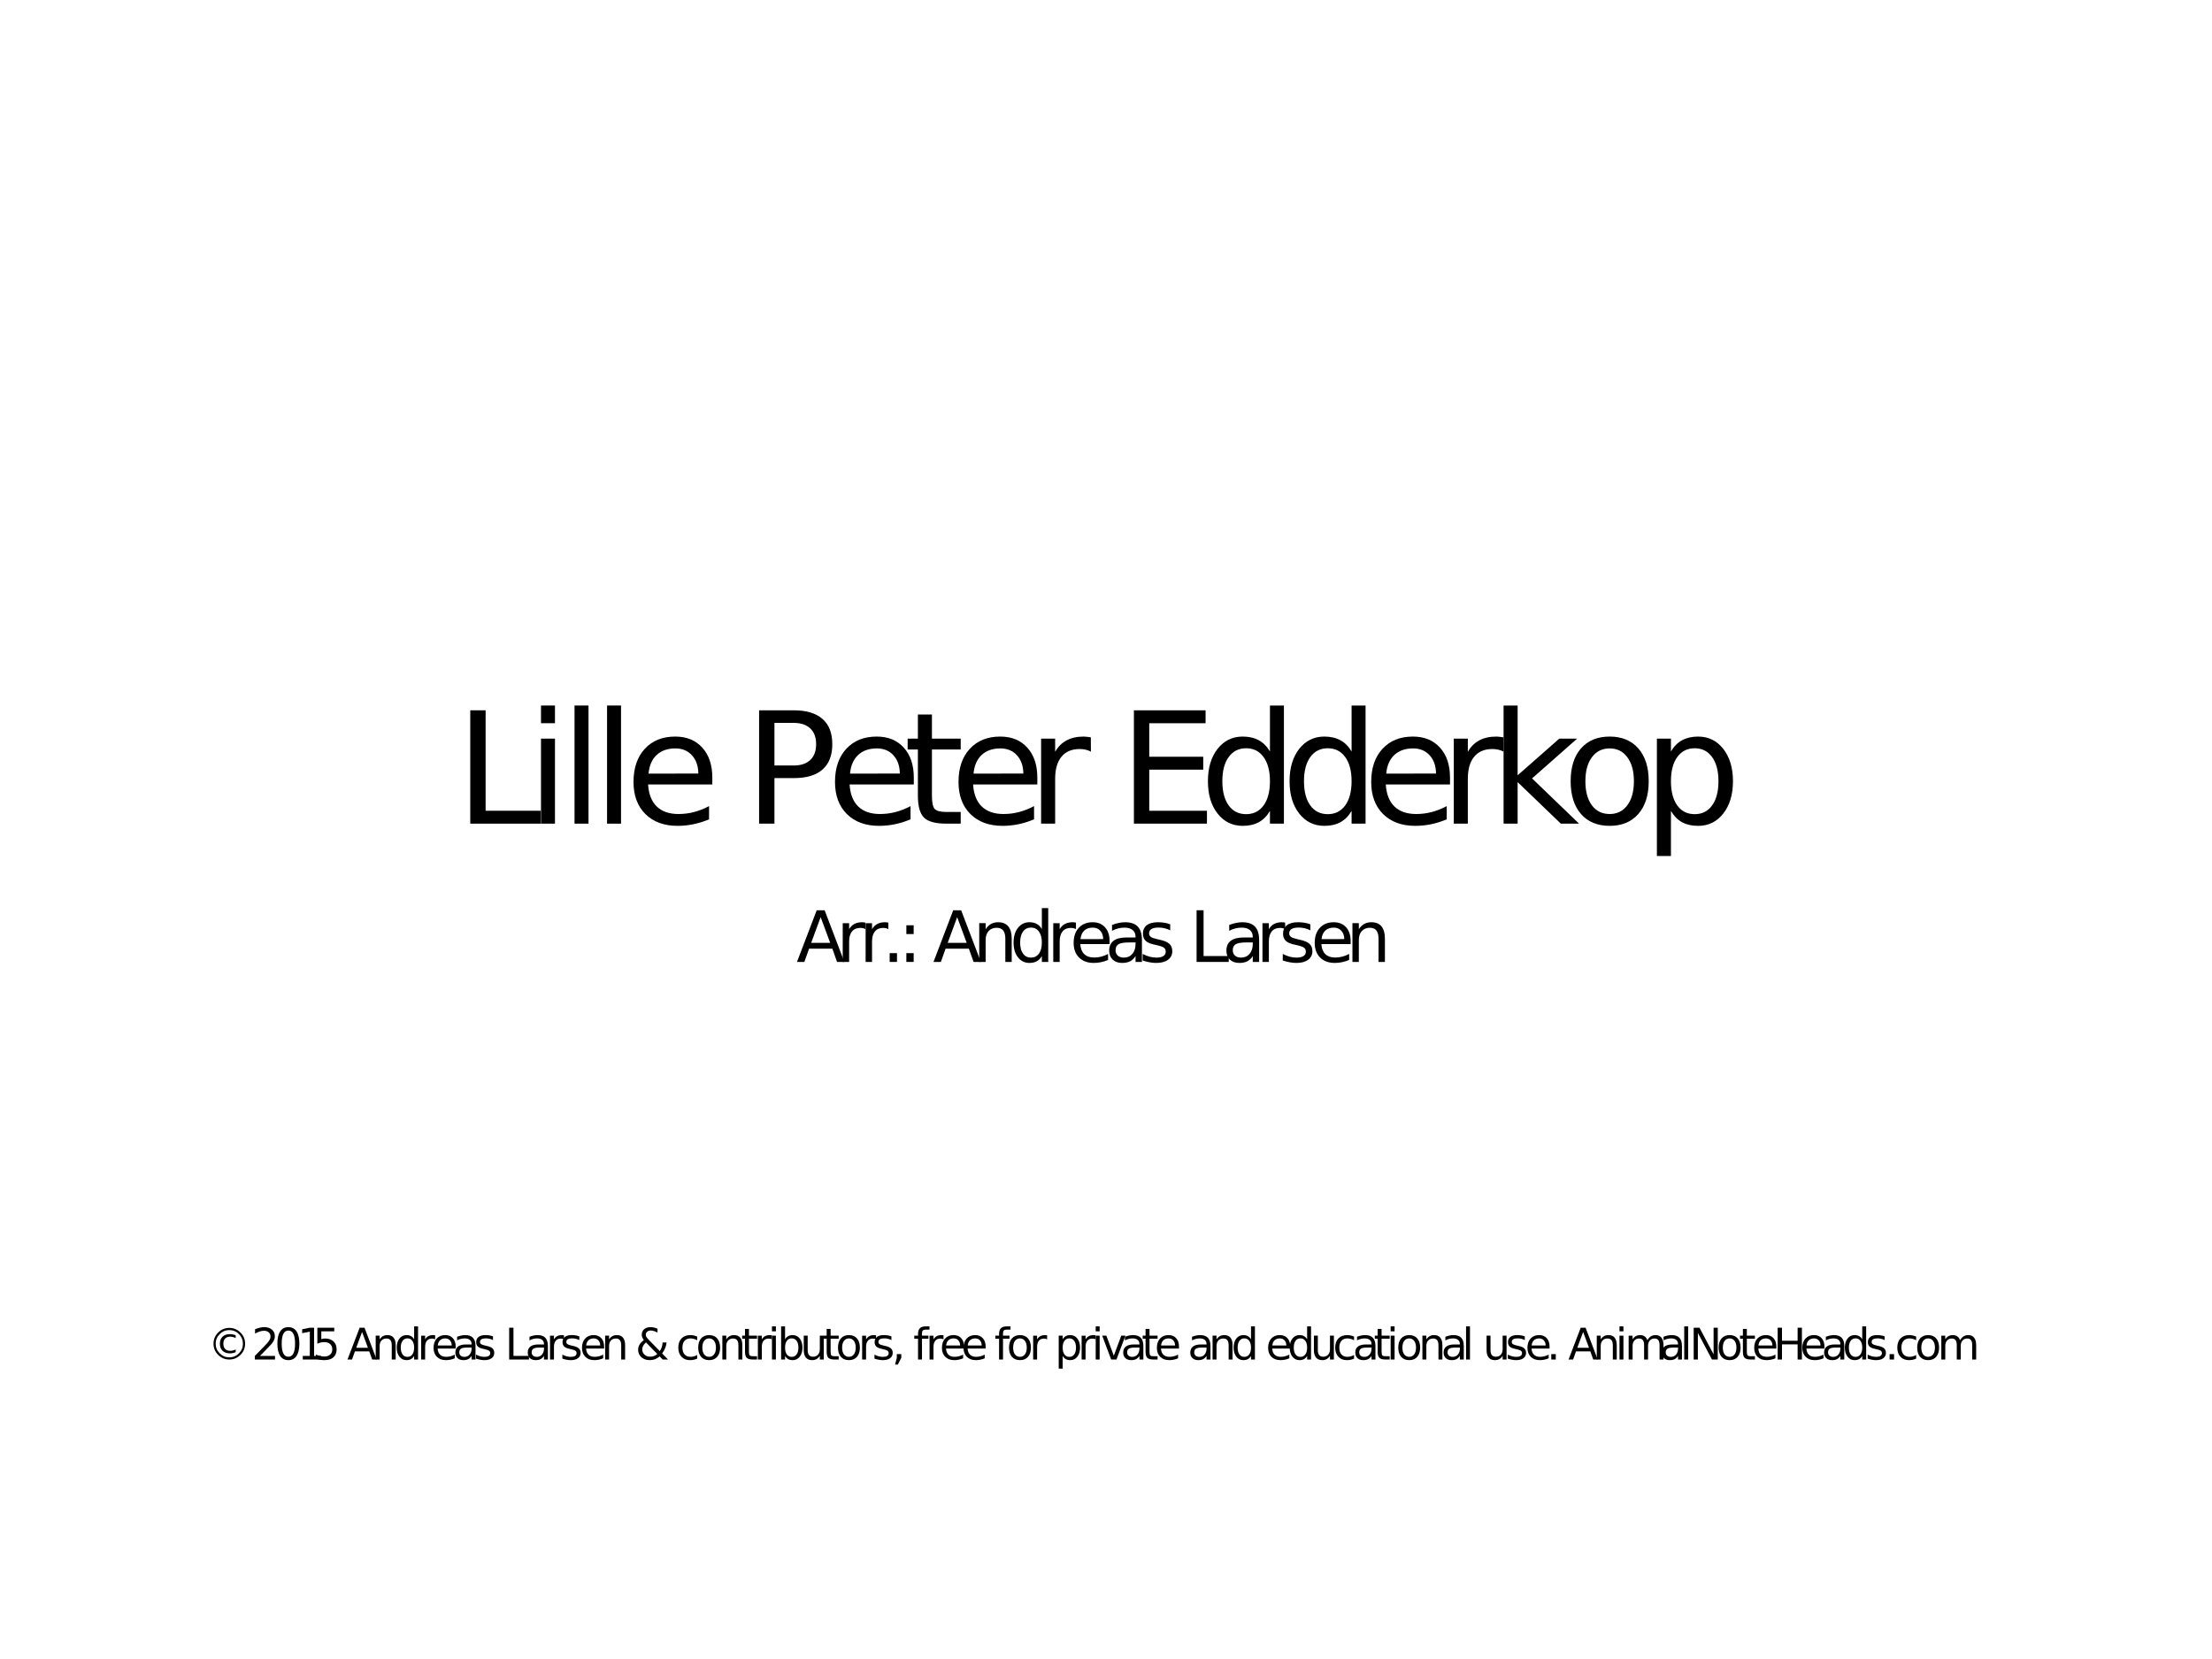 <?xml version="1.0" encoding="UTF-8" standalone="no"?>
<svg
   xmlns:dc="http://purl.org/dc/elements/1.1/"
   xmlns:cc="http://creativecommons.org/ns#"
   xmlns:rdf="http://www.w3.org/1999/02/22-rdf-syntax-ns#"
   xmlns:svg="http://www.w3.org/2000/svg"
   xmlns="http://www.w3.org/2000/svg"
   id="svg2"
   viewBox="0 0 1133.86 850.39"
   height="850.39px"
   width="1133.86px"
   version="1.1">
  <defs
     id="defs32" />
  <g
     id="g4"
     transform="matrix(1,0,0,-1,0,850.39)">
    <g
       id="g10" />
    <g
       id="g12"
       transform="scale(1,1)">
      <g
         id="text14"
         style=""
         transform="matrix(1,0,0,-1,0,751.159)">
        <path
           id="path37"
           style="font-size:79.702px;font-family:g_font_1;fill:#000000"
           d="m 241.057,264.867 7.861,0 0,51.487 28.293,0 0,6.616 -36.154,0 0,-58.103 z" />
        <path
           id="path39"
           style="font-size:79.702px;font-family:g_font_1;fill:#000000"
           d="m 277.313,279.383 7.161,0 0,43.587 -7.161,0 0,-43.587 z m 0,-16.968 7.161,0 0,9.068 -7.161,0 0,-9.068 z" />
        <path
           id="path41"
           style="font-size:79.702px;font-family:g_font_1;fill:#000000"
           d="m 294.505,262.415 7.161,0 0,60.555 -7.161,0 0,-60.555 z" />
        <path
           id="path43"
           style="font-size:79.702px;font-family:g_font_1;fill:#000000"
           d="m 311.177,262.415 7.161,0 0,60.555 -7.161,0 0,-60.555 z" />
        <path
           id="path45"
           style="font-size:79.702px;font-family:g_font_1;fill:#000000"
           d="m 365.131,299.386 0,3.503 -32.924,0 q 0.467,7.394 4.437,11.286 4.008,3.853 11.13,3.853 4.125,0 7.978,-1.012 3.892,-1.012 7.706,-3.036 l 0,6.772 q -3.853,1.635 -7.9,2.491 -4.047,0.856 -8.212,0.856 -10.43,0 -16.54,-6.071 -6.071,-6.071 -6.071,-16.423 0,-10.702 5.76,-16.968 5.799,-6.305 15.606,-6.305 8.795,0 13.893,5.682 5.137,5.643 5.137,15.372 z m -7.161,-2.102 q -0.078,-5.876 -3.308,-9.379 -3.191,-3.503 -8.484,-3.503 -5.993,0 -9.613,3.386 -3.58,3.386 -4.125,9.535 l 25.53,-0.039 z" />
        <path
           id="path47"
           style="font-size:79.702px;font-family:g_font_1;fill:#000000"
           d="m 396.976,271.327 0,21.833 9.885,0 q 5.487,0 8.484,-2.841 2.997,-2.841 2.997,-8.095 0,-5.215 -2.997,-8.056 -2.997,-2.841 -8.484,-2.841 l -9.885,0 z m -7.861,-6.46 17.746,0 q 9.768,0 14.75,4.437 5.02,4.398 5.02,12.92 0,8.601 -5.02,12.998 -4.981,4.398 -14.75,4.398 l -9.885,0 0,23.35 -7.861,0 0,-58.103 z" />
        <path
           id="path49"
           style="font-size:79.702px;font-family:g_font_1;fill:#000000"
           d="m 468.414,299.386 0,3.503 -32.924,0 q 0.467,7.394 4.437,11.286 4.008,3.853 11.13,3.853 4.125,0 7.978,-1.012 3.892,-1.012 7.706,-3.036 l 0,6.772 q -3.853,1.635 -7.9,2.491 -4.047,0.856 -8.212,0.856 -10.43,0 -16.54,-6.071 -6.071,-6.071 -6.071,-16.423 0,-10.702 5.76,-16.968 5.799,-6.305 15.606,-6.305 8.795,0 13.893,5.682 5.137,5.643 5.137,15.372 z m -7.161,-2.102 q -0.078,-5.876 -3.308,-9.379 -3.191,-3.503 -8.484,-3.503 -5.993,0 -9.613,3.386 -3.58,3.386 -4.125,9.535 l 25.53,-0.039 z" />
        <path
           id="path51"
           style="font-size:79.702px;font-family:g_font_1;fill:#000000"
           d="m 477.704,267.007 0,12.376 14.75,0 0,5.565 -14.75,0 0,23.662 q 0,5.332 1.44,6.849 1.479,1.518 5.954,1.518 l 7.355,0 0,5.993 -7.355,0 q -8.289,0 -11.442,-3.074 -3.152,-3.113 -3.152,-11.286 l 0,-23.662 -5.254,0 0,-5.565 5.254,0 0,-12.376 7.2,0 z" />
        <path
           id="path53"
           style="font-size:79.702px;font-family:g_font_1;fill:#000000"
           d="m 531.728,299.386 0,3.503 -32.924,0 q 0.467,7.394 4.437,11.286 4.008,3.853 11.13,3.853 4.125,0 7.978,-1.012 3.892,-1.012 7.706,-3.036 l 0,6.772 q -3.853,1.635 -7.9,2.491 -4.047,0.856 -8.212,0.856 -10.43,0 -16.54,-6.071 -6.071,-6.071 -6.071,-16.423 0,-10.702 5.76,-16.968 5.799,-6.305 15.606,-6.305 8.795,0 13.893,5.682 5.137,5.643 5.137,15.372 z m -7.161,-2.102 q -0.078,-5.876 -3.308,-9.379 -3.191,-3.503 -8.484,-3.503 -5.993,0 -9.613,3.386 -3.58,3.386 -4.125,9.535 l 25.53,-0.039 z" />
        <path
           id="path55"
           style="font-size:79.702px;font-family:g_font_1;fill:#000000"
           d="m 559.193,286.077 q -1.206,-0.701 -2.646,-1.012 -1.401,-0.35 -3.113,-0.35 -6.071,0 -9.34,3.97 -3.23,3.931 -3.23,11.325 l 0,22.961 -7.2,0 0,-43.587 7.2,0 0,6.772 q 2.257,-3.97 5.876,-5.876 3.619,-1.946 8.795,-1.946 0.739,0 1.635,0.117 0.895,0.078 1.985,0.272 l 0.039,7.355 z" />
        <path
           id="path57"
           style="font-size:79.702px;font-family:g_font_1;fill:#000000"
           d="m 581.238,264.867 36.738,0 0,6.616 -28.877,0 0,17.201 27.67,0 0,6.616 -27.67,0 0,21.054 29.577,0 0,6.616 -37.438,0 0,-58.103 z" />
        <path
           id="path59"
           style="font-size:79.702px;font-family:g_font_1;fill:#000000"
           d="m 650.971,285.999 0,-23.584 7.161,0 0,60.555 -7.161,0 0,-6.538 q -2.257,3.892 -5.721,5.799 -3.425,1.868 -8.25,1.868 -7.9,0 -12.882,-6.305 -4.942,-6.305 -4.942,-16.579 0,-10.274 4.942,-16.579 4.981,-6.305 12.882,-6.305 4.826,0 8.25,1.907 3.464,1.868 5.721,5.76 z m -24.401,15.217 q 0,7.9 3.23,12.415 3.269,4.475 8.951,4.475 5.682,0 8.951,-4.475 3.269,-4.514 3.269,-12.415 0,-7.9 -3.269,-12.376 -3.269,-4.514 -8.951,-4.514 -5.682,0 -8.951,4.514 -3.23,4.475 -3.23,12.376 z" />
        <path
           id="path61"
           style="font-size:79.702px;font-family:g_font_1;fill:#000000"
           d="m 692.819,285.999 0,-23.584 7.161,0 0,60.555 -7.161,0 0,-6.538 q -2.257,3.892 -5.721,5.799 -3.425,1.868 -8.25,1.868 -7.9,0 -12.882,-6.305 -4.942,-6.305 -4.942,-16.579 0,-10.274 4.942,-16.579 4.981,-6.305 12.882,-6.305 4.826,0 8.25,1.907 3.464,1.868 5.721,5.76 z m -24.401,15.217 q 0,7.9 3.23,12.415 3.269,4.475 8.951,4.475 5.682,0 8.951,-4.475 3.269,-4.514 3.269,-12.415 0,-7.9 -3.269,-12.376 -3.269,-4.514 -8.951,-4.514 -5.682,0 -8.951,4.514 -3.23,4.475 -3.23,12.376 z" />
        <path
           id="path63"
           style="font-size:79.702px;font-family:g_font_1;fill:#000000"
           d="m 743.268,299.386 0,3.503 -32.924,0 q 0.467,7.394 4.437,11.286 4.008,3.853 11.13,3.853 4.125,0 7.978,-1.012 3.892,-1.012 7.706,-3.036 l 0,6.772 q -3.853,1.635 -7.9,2.491 -4.047,0.856 -8.212,0.856 -10.43,0 -16.54,-6.071 -6.071,-6.071 -6.071,-16.423 0,-10.702 5.76,-16.968 5.799,-6.305 15.606,-6.305 8.795,0 13.893,5.682 5.137,5.643 5.137,15.372 z m -7.161,-2.102 q -0.078,-5.876 -3.308,-9.379 -3.191,-3.503 -8.484,-3.503 -5.993,0 -9.613,3.386 -3.58,3.386 -4.125,9.535 l 25.53,-0.039 z" />
        <path
           id="path65"
           style="font-size:79.702px;font-family:g_font_1;fill:#000000"
           d="m 770.732,286.077 q -1.206,-0.701 -2.646,-1.012 -1.401,-0.35 -3.113,-0.35 -6.071,0 -9.34,3.97 -3.23,3.931 -3.23,11.325 l 0,22.961 -7.2,0 0,-43.587 7.2,0 0,6.772 q 2.257,-3.97 5.876,-5.876 3.619,-1.946 8.795,-1.946 0.739,0 1.635,0.117 0.895,0.078 1.985,0.272 l 0.039,7.355 z" />
        <path
           id="path67"
           style="font-size:79.702px;font-family:g_font_1;fill:#000000"
           d="m 770.729,262.415 7.2,0 0,35.765 21.366,-18.797 9.146,0 -23.117,20.393 24.09,23.195 -9.34,0 -22.144,-21.288 0,21.288 -7.2,0 0,-60.555 z" />
        <path
           id="path69"
           style="font-size:79.702px;font-family:g_font_1;fill:#000000"
           d="m 825.115,284.403 q -5.76,0 -9.107,4.514 -3.347,4.475 -3.347,12.298 0,7.822 3.308,12.337 3.347,4.475 9.146,4.475 5.721,0 9.068,-4.514 3.347,-4.514 3.347,-12.298 0,-7.745 -3.347,-12.259 -3.347,-4.553 -9.068,-4.553 z m 0,-6.071 q 9.34,0 14.672,6.071 5.332,6.071 5.332,16.812 0,10.702 -5.332,16.812 -5.332,6.071 -14.672,6.071 -9.379,0 -14.711,-6.071 -5.293,-6.11 -5.293,-16.812 0,-10.741 5.293,-16.812 5.332,-6.071 14.711,-6.071 z" />
        <path
           id="path71"
           style="font-size:79.702px;font-family:g_font_1;fill:#000000"
           d="m 856.515,316.432 0,23.117 -7.2,0 0,-60.166 7.2,0 0,6.616 q 2.257,-3.892 5.682,-5.76 3.464,-1.907 8.25,-1.907 7.939,0 12.882,6.305 4.981,6.305 4.981,16.579 0,10.274 -4.981,16.579 -4.942,6.305 -12.882,6.305 -4.787,0 -8.25,-1.868 -3.425,-1.907 -5.682,-5.799 z m 24.362,-15.217 q 0,-7.9 -3.269,-12.376 -3.23,-4.514 -8.912,-4.514 -5.682,0 -8.951,4.514 -3.23,4.475 -3.23,12.376 0,7.9 3.23,12.415 3.269,4.475 8.951,4.475 5.682,0 8.912,-4.475 3.269,-4.514 3.269,-12.415 z" />
        <path
           id="path73"
           style="font-size:36.335px;font-family:g_font_1;fill:#000000"
           d="m 420.666,370.893 -4.861,13.182 9.74,0 -4.879,-13.182 z m -2.023,-3.531 4.063,0 10.095,26.489 -3.726,0 -2.413,-6.795 -11.94,0 -2.413,6.795 -3.779,0 10.113,-26.489 z" />
        <path
           id="path75"
           style="font-size:36.335px;font-family:g_font_1;fill:#000000"
           d="m 443.614,377.032 q -0.55,-0.319 -1.206,-0.461 -0.639,-0.16 -1.419,-0.16 -2.768,0 -4.258,1.81 -1.473,1.792 -1.473,5.163 l 0,10.468 -3.282,0 0,-19.871 3.282,0 0,3.087 q 1.029,-1.81 2.679,-2.679 1.65,-0.887 4.01,-0.887 0.337,0 0.745,0.053 0.408,0.035 0.905,0.124 l 0.018,3.353 z" />
        <path
           id="path77"
           style="font-size:36.335px;font-family:g_font_1;fill:#000000"
           d="m 455.355,377.032 q -0.55,-0.319 -1.206,-0.461 -0.639,-0.16 -1.419,-0.16 -2.768,0 -4.258,1.81 -1.473,1.792 -1.473,5.163 l 0,10.468 -3.282,0 0,-19.871 3.282,0 0,3.087 q 1.029,-1.81 2.679,-2.679 1.65,-0.887 4.01,-0.887 0.337,0 0.745,0.053 0.408,0.035 0.905,0.124 l 0.018,3.353 z" />
        <path
           id="path79"
           style="font-size:36.335px;font-family:g_font_1;fill:#000000"
           d="m 456.043,389.345 3.744,0 0,4.506 -3.744,0 0,-4.506 z" />
        <path
           id="path81"
           style="font-size:36.335px;font-family:g_font_1;fill:#000000"
           d="m 464.594,389.345 3.744,0 0,4.506 -3.744,0 0,-4.506 z m 0,-14.282 3.744,0 0,4.506 -3.744,0 0,-4.506 z" />
        <path
           id="path83"
           style="font-size:36.335px;font-family:g_font_1;fill:#000000"
           d="m 490.643,370.893 -4.861,13.182 9.74,0 -4.879,-13.182 z m -2.023,-3.531 4.063,0 10.095,26.489 -3.726,0 -2.413,-6.795 -11.94,0 -2.413,6.795 -3.779,0 10.113,-26.489 z" />
        <path
           id="path85"
           style="font-size:36.335px;font-family:g_font_1;fill:#000000"
           d="m 518.594,381.858 0,11.994 -3.265,0 0,-11.887 q 0,-2.821 -1.1,-4.223 -1.1,-1.402 -3.3,-1.402 -2.644,0 -4.169,1.685 -1.526,1.685 -1.526,4.595 l 0,11.231 -3.282,0 0,-19.871 3.282,0 0,3.087 q 1.171,-1.792 2.75,-2.679 1.597,-0.887 3.673,-0.887 3.424,0 5.181,2.129 1.756,2.111 1.756,6.227 z" />
        <path
           id="path87"
           style="font-size:36.335px;font-family:g_font_1;fill:#000000"
           d="m 534.047,376.996 0,-10.752 3.265,0 0,27.606 -3.265,0 0,-2.981 q -1.029,1.774 -2.608,2.644 -1.561,0.852 -3.761,0.852 -3.602,0 -5.873,-2.874 -2.253,-2.874 -2.253,-7.558 0,-4.684 2.253,-7.558 2.271,-2.874 5.873,-2.874 2.2,0 3.761,0.869 1.579,0.852 2.608,2.626 z m -11.124,6.937 q 0,3.602 1.473,5.66 1.49,2.04 4.081,2.04 2.59,0 4.081,-2.04 1.49,-2.058 1.49,-5.66 0,-3.602 -1.49,-5.642 -1.49,-2.058 -4.081,-2.058 -2.59,0 -4.081,2.058 -1.473,2.04 -1.473,5.642 z" />
        <path
           id="path89"
           style="font-size:36.335px;font-family:g_font_1;fill:#000000"
           d="m 551.536,377.032 q -0.55,-0.319 -1.206,-0.461 -0.639,-0.16 -1.419,-0.16 -2.768,0 -4.258,1.81 -1.473,1.792 -1.473,5.163 l 0,10.468 -3.282,0 0,-19.871 3.282,0 0,3.087 q 1.029,-1.81 2.679,-2.679 1.65,-0.887 4.01,-0.887 0.337,0 0.745,0.053 0.408,0.035 0.905,0.124 l 0.018,3.353 z" />
        <path
           id="path91"
           style="font-size:36.335px;font-family:g_font_1;fill:#000000"
           d="m 568.76,383.099 0,1.597 -15.01,0 q 0.213,3.371 2.023,5.145 1.827,1.756 5.074,1.756 1.881,0 3.637,-0.461 1.774,-0.461 3.513,-1.384 l 0,3.087 q -1.756,0.745 -3.602,1.135 -1.845,0.39 -3.744,0.39 -4.755,0 -7.54,-2.768 -2.768,-2.768 -2.768,-7.487 0,-4.879 2.626,-7.735 2.644,-2.874 7.115,-2.874 4.01,0 6.334,2.59 2.342,2.573 2.342,7.008 z m -3.265,-0.958 q -0.035,-2.679 -1.508,-4.276 -1.455,-1.597 -3.868,-1.597 -2.732,0 -4.382,1.544 -1.632,1.544 -1.881,4.347 l 11.639,-0.018 z" />
        <path
           id="path93"
           style="font-size:36.335px;font-family:g_font_1;fill:#000000"
           d="m 578.837,383.862 q -3.956,0 -5.482,0.905 -1.526,0.905 -1.526,3.087 0,1.739 1.135,2.768 1.153,1.011 3.123,1.011 2.715,0 4.347,-1.916 1.65,-1.934 1.65,-5.127 l 0,-0.727 -3.247,0 z m 6.511,-1.348 0,11.337 -3.265,0 0,-3.016 q -1.118,1.81 -2.785,2.679 -1.668,0.852 -4.081,0.852 -3.052,0 -4.861,-1.703 -1.792,-1.721 -1.792,-4.595 0,-3.353 2.235,-5.056 2.253,-1.703 6.706,-1.703 l 4.577,0 0,-0.319 q 0,-2.253 -1.49,-3.477 -1.473,-1.242 -4.152,-1.242 -1.703,0 -3.318,0.408 -1.615,0.408 -3.105,1.224 l 0,-3.016 q 1.792,-0.692 3.477,-1.029 1.685,-0.355 3.282,-0.355 4.311,0 6.44,2.235 2.129,2.235 2.129,6.777 z" />
        <path
           id="path95"
           style="font-size:36.335px;font-family:g_font_1;fill:#000000"
           d="m 599.839,374.566 0,3.087 q -1.384,-0.71 -2.874,-1.065 -1.49,-0.355 -3.087,-0.355 -2.431,0 -3.655,0.745 -1.206,0.745 -1.206,2.235 0,1.135 0.869,1.792 0.869,0.639 3.495,1.224 l 1.118,0.248 q 3.477,0.745 4.932,2.111 1.473,1.348 1.473,3.779 0,2.768 -2.2,4.382 -2.182,1.615 -6.015,1.615 -1.597,0 -3.335,-0.319 -1.721,-0.302 -3.637,-0.923 l 0,-3.371 q 1.81,0.94 3.566,1.419 1.756,0.461 3.477,0.461 2.306,0 3.548,-0.781 1.242,-0.798 1.242,-2.235 0,-1.331 -0.905,-2.04 -0.887,-0.71 -3.921,-1.366 l -1.135,-0.266 q -3.034,-0.639 -4.382,-1.952 -1.348,-1.331 -1.348,-3.637 0,-2.803 1.987,-4.329 1.987,-1.526 5.642,-1.526 1.81,0 3.406,0.266 1.597,0.266 2.945,0.798 z" />
        <path
           id="path97"
           style="font-size:36.335px;font-family:g_font_1;fill:#000000"
           d="m 613.363,367.362 3.584,0 0,23.473 12.898,0 0,3.016 -16.482,0 0,-26.489 z" />
        <path
           id="path99"
           style="font-size:36.335px;font-family:g_font_1;fill:#000000"
           d="m 638.92,383.862 q -3.956,0 -5.482,0.905 -1.526,0.905 -1.526,3.087 0,1.739 1.135,2.768 1.153,1.011 3.123,1.011 2.715,0 4.347,-1.916 1.65,-1.934 1.65,-5.127 l 0,-0.727 -3.247,0 z m 6.511,-1.348 0,11.337 -3.265,0 0,-3.016 q -1.118,1.81 -2.785,2.679 -1.668,0.852 -4.081,0.852 -3.052,0 -4.861,-1.703 -1.792,-1.721 -1.792,-4.595 0,-3.353 2.235,-5.056 2.253,-1.703 6.706,-1.703 l 4.577,0 0,-0.319 q 0,-2.253 -1.49,-3.477 -1.473,-1.242 -4.152,-1.242 -1.703,0 -3.318,0.408 -1.615,0.408 -3.105,1.224 l 0,-3.016 q 1.792,-0.692 3.477,-1.029 1.685,-0.355 3.282,-0.355 4.311,0 6.44,2.235 2.129,2.235 2.129,6.777 z" />
        <path
           id="path101"
           style="font-size:36.335px;font-family:g_font_1;fill:#000000"
           d="m 658.769,377.032 q -0.55,-0.319 -1.206,-0.461 -0.639,-0.16 -1.419,-0.16 -2.768,0 -4.258,1.81 -1.473,1.792 -1.473,5.163 l 0,10.468 -3.282,0 0,-19.871 3.282,0 0,3.087 q 1.029,-1.81 2.679,-2.679 1.65,-0.887 4.01,-0.887 0.337,0 0.745,0.053 0.408,0.035 0.905,0.124 l 0.018,3.353 z" />
        <path
           id="path103"
           style="font-size:36.335px;font-family:g_font_1;fill:#000000"
           d="m 671.664,374.566 0,3.087 q -1.384,-0.71 -2.874,-1.065 -1.49,-0.355 -3.087,-0.355 -2.431,0 -3.655,0.745 -1.206,0.745 -1.206,2.235 0,1.135 0.869,1.792 0.869,0.639 3.495,1.224 l 1.118,0.248 q 3.477,0.745 4.932,2.111 1.473,1.348 1.473,3.779 0,2.768 -2.2,4.382 -2.182,1.615 -6.015,1.615 -1.597,0 -3.335,-0.319 -1.721,-0.302 -3.637,-0.923 l 0,-3.371 q 1.81,0.94 3.566,1.419 1.756,0.461 3.477,0.461 2.306,0 3.548,-0.781 1.242,-0.798 1.242,-2.235 0,-1.331 -0.905,-2.04 -0.887,-0.71 -3.921,-1.366 l -1.135,-0.266 q -3.034,-0.639 -4.382,-1.952 -1.348,-1.331 -1.348,-3.637 0,-2.803 1.987,-4.329 1.987,-1.526 5.642,-1.526 1.81,0 3.406,0.266 1.597,0.266 2.945,0.798 z" />
        <path
           id="path105"
           style="font-size:36.335px;font-family:g_font_1;fill:#000000"
           d="m 692.331,383.099 0,1.597 -15.01,0 q 0.213,3.371 2.023,5.145 1.827,1.756 5.074,1.756 1.881,0 3.637,-0.461 1.774,-0.461 3.513,-1.384 l 0,3.087 q -1.756,0.745 -3.602,1.135 -1.845,0.39 -3.744,0.39 -4.755,0 -7.54,-2.768 -2.768,-2.768 -2.768,-7.487 0,-4.879 2.626,-7.735 2.644,-2.874 7.115,-2.874 4.01,0 6.334,2.59 2.342,2.573 2.342,7.008 z m -3.265,-0.958 q -0.035,-2.679 -1.508,-4.276 -1.455,-1.597 -3.868,-1.597 -2.732,0 -4.382,1.544 -1.632,1.544 -1.881,4.347 l 11.639,-0.018 z" />
        <path
           id="path107"
           style="font-size:36.335px;font-family:g_font_1;fill:#000000"
           d="m 709.895,381.858 0,11.994 -3.265,0 0,-11.887 q 0,-2.821 -1.1,-4.223 -1.1,-1.402 -3.3,-1.402 -2.644,0 -4.169,1.685 -1.526,1.685 -1.526,4.595 l 0,11.231 -3.282,0 0,-19.871 3.282,0 0,3.087 q 1.171,-1.792 2.75,-2.679 1.597,-0.887 3.673,-0.887 3.424,0 5.181,2.129 1.756,2.111 1.756,6.227 z" />
        <path
           id="path109"
           style="font-size:22.367px;font-family:g_font_1;fill:#000000"
           d="m 117.541,581.437 q 1.66,0 3.091,0.601 1.442,0.601 2.632,1.791 1.19,1.19 1.78,2.621 0.59,1.431 0.59,3.113 0,1.66 -0.59,3.091 -0.59,1.42 -1.78,2.61 -1.19,1.19 -2.632,1.791 -1.431,0.601 -3.091,0.601 -1.66,0 -3.102,-0.601 -1.431,-0.601 -2.621,-1.791 -1.19,-1.19 -1.78,-2.61 -0.59,-1.431 -0.59,-3.091 0,-1.682 0.59,-3.113 0.59,-1.431 1.78,-2.621 1.19,-1.19 2.621,-1.791 1.442,-0.601 3.102,-0.601 z m 0,1.125 q -1.431,0 -2.665,0.513 -1.234,0.513 -2.261,1.54 -1.027,1.027 -1.551,2.283 -0.524,1.245 -0.524,2.665 0,1.409 0.524,2.654 0.524,1.234 1.551,2.261 1.027,1.027 2.261,1.551 1.234,0.513 2.665,0.513 1.442,0 2.676,-0.513 1.245,-0.524 2.272,-1.551 1.016,-1.016 1.518,-2.25 0.513,-1.234 0.513,-2.665 0,-1.453 -0.513,-2.687 -0.513,-1.245 -1.518,-2.261 -1.027,-1.027 -2.272,-1.54 -1.234,-0.513 -2.676,-0.513 z m 3.266,2.676 0,1.409 q -0.721,-0.36 -1.431,-0.535 -0.71,-0.175 -1.431,-0.175 -1.627,0 -2.545,0.961 -0.906,0.95 -0.906,2.665 0,1.736 0.928,2.687 0.939,0.95 2.632,0.95 0.699,0 1.365,-0.164 0.666,-0.175 1.387,-0.546 l 0,1.387 q -0.732,0.317 -1.485,0.47 -0.743,0.153 -1.507,0.153 -2.359,0 -3.735,-1.332 -1.365,-1.332 -1.365,-3.604 0,-2.283 1.365,-3.604 1.376,-1.321 3.735,-1.321 0.797,0 1.54,0.153 0.743,0.153 1.453,0.448 z" />
        <path
           id="path111"
           style="font-size:22.367px;font-family:g_font_1;fill:#000000"
           d="m 133.277,595.798 7.7,0 0,1.857 -10.354,0 0,-1.857 q 1.256,-1.3 3.418,-3.484 2.173,-2.195 2.73,-2.829 1.059,-1.19 1.474,-2.01 0.426,-0.83 0.426,-1.627 0,-1.3 -0.917,-2.119 -0.906,-0.819 -2.37,-0.819 -1.038,0 -2.195,0.36 -1.147,0.36 -2.457,1.092 l 0,-2.228 q 1.332,-0.535 2.49,-0.808 1.158,-0.273 2.119,-0.273 2.534,0 4.041,1.267 1.507,1.267 1.507,3.386 0,1.005 -0.382,1.911 -0.371,0.896 -1.365,2.119 -0.273,0.317 -1.737,1.835 -1.463,1.507 -4.128,4.227 z" />
        <path
           id="path113"
           style="font-size:22.367px;font-family:g_font_1;fill:#000000"
           d="m 147.818,582.802 q -1.704,0 -2.567,1.682 -0.852,1.671 -0.852,5.035 0,3.353 0.852,5.035 0.863,1.671 2.567,1.671 1.715,0 2.567,-1.671 0.863,-1.682 0.863,-5.035 0,-3.364 -0.863,-5.035 -0.852,-1.682 -2.567,-1.682 z m 0,-1.747 q 2.741,0 4.183,2.173 1.453,2.162 1.453,6.291 0,4.117 -1.453,6.291 -1.442,2.162 -4.183,2.162 -2.741,0 -4.194,-2.162 -1.442,-2.173 -1.442,-6.291 0,-4.128 1.442,-6.291 1.453,-2.173 4.194,-2.173 z" />
        <path
           id="path115"
           style="font-size:22.367px;font-family:g_font_1;fill:#000000"
           d="m 155.206,595.798 3.604,0 0,-12.44 -3.921,0.786 0,-2.01 3.899,-0.786 2.206,0 0,14.449 3.604,0 0,1.857 -9.392,0 0,-1.857 z" />
        <path
           id="path117"
           style="font-size:22.367px;font-family:g_font_1;fill:#000000"
           d="m 162.679,581.349 8.661,0 0,1.857 -6.64,0 0,3.997 q 0.481,-0.164 0.961,-0.24 0.481,-0.087 0.961,-0.087 2.73,0 4.325,1.496 1.595,1.496 1.595,4.052 0,2.632 -1.638,4.096 -1.638,1.453 -4.62,1.453 -1.027,0 -2.097,-0.175 -1.059,-0.175 -2.195,-0.524 l 0,-2.217 q 0.983,0.535 2.031,0.797 1.048,0.262 2.217,0.262 1.889,0 2.992,-0.994 1.103,-0.994 1.103,-2.698 0,-1.704 -1.103,-2.698 -1.103,-0.994 -2.992,-0.994 -0.885,0 -1.769,0.197 -0.874,0.197 -1.791,0.612 l 0,-8.191 z" />
        <path
           id="path119"
           style="font-size:22.367px;font-family:g_font_1;fill:#000000"
           d="m 185.596,583.523 -2.992,8.115 5.996,0 -3.003,-8.115 z m -1.245,-2.173 2.501,0 6.214,16.306 -2.294,0 -1.485,-4.183 -7.35,0 -1.485,4.183 -2.326,0 6.225,-16.306 z" />
        <path
           id="path121"
           style="font-size:22.367px;font-family:g_font_1;fill:#000000"
           d="m 202.824,590.272 0,7.383 -2.01,0 0,-7.317 q 0,-1.737 -0.677,-2.599 -0.677,-0.863 -2.031,-0.863 -1.627,0 -2.567,1.038 -0.939,1.038 -0.939,2.829 l 0,6.913 -2.02,0 0,-12.232 2.02,0 0,1.9 q 0.721,-1.103 1.693,-1.649 0.983,-0.546 2.261,-0.546 2.108,0 3.189,1.311 1.081,1.3 1.081,3.833 z" />
        <path
           id="path123"
           style="font-size:22.367px;font-family:g_font_1;fill:#000000"
           d="m 212.281,587.28 0,-6.618 2.01,0 0,16.994 -2.01,0 0,-1.835 q -0.633,1.092 -1.605,1.627 -0.961,0.524 -2.315,0.524 -2.217,0 -3.615,-1.769 -1.387,-1.769 -1.387,-4.653 0,-2.883 1.387,-4.653 1.398,-1.769 3.615,-1.769 1.354,0 2.315,0.535 0.972,0.524 1.605,1.616 z m -6.848,4.27 q 0,2.217 0.906,3.484 0.917,1.256 2.512,1.256 1.595,0 2.512,-1.256 0.917,-1.267 0.917,-3.484 0,-2.217 -0.917,-3.473 -0.917,-1.267 -2.512,-1.267 -1.595,0 -2.512,1.267 -0.906,1.256 -0.906,3.473 z" />
        <path
           id="path125"
           style="font-size:22.367px;font-family:g_font_1;fill:#000000"
           d="m 223.056,587.302 q -0.339,-0.197 -0.743,-0.284 -0.393,-0.098 -0.874,-0.098 -1.704,0 -2.621,1.114 -0.906,1.103 -0.906,3.178 l 0,6.444 -2.02,0 0,-12.232 2.02,0 0,1.9 q 0.633,-1.114 1.649,-1.649 1.016,-0.546 2.468,-0.546 0.208,0 0.459,0.033 0.251,0.022 0.557,0.076 l 0.011,2.064 z" />
        <path
           id="path127"
           style="font-size:22.367px;font-family:g_font_1;fill:#000000"
           d="m 233.577,591.037 0,0.983 -9.24,0 q 0.131,2.075 1.245,3.167 1.125,1.081 3.124,1.081 1.158,0 2.239,-0.284 1.092,-0.284 2.162,-0.852 l 0,1.9 q -1.081,0.459 -2.217,0.699 -1.136,0.24 -2.304,0.24 -2.927,0 -4.642,-1.704 -1.704,-1.704 -1.704,-4.609 0,-3.003 1.616,-4.762 1.627,-1.769 4.38,-1.769 2.468,0 3.899,1.595 1.442,1.584 1.442,4.314 z m -2.01,-0.59 q -0.022,-1.649 -0.928,-2.632 -0.896,-0.983 -2.381,-0.983 -1.682,0 -2.698,0.95 -1.005,0.95 -1.158,2.676 l 7.164,-0.011 z" />
        <path
           id="path129"
           style="font-size:22.367px;font-family:g_font_1;fill:#000000"
           d="m 239.738,591.506 q -2.435,0 -3.375,0.557 -0.939,0.557 -0.939,1.9 0,1.07 0.699,1.704 0.71,0.623 1.922,0.623 1.671,0 2.676,-1.18 1.016,-1.19 1.016,-3.156 l 0,-0.448 -1.999,0 z m 4.008,-0.83 0,6.979 -2.01,0 0,-1.857 q -0.688,1.114 -1.715,1.649 -1.027,0.524 -2.512,0.524 -1.878,0 -2.992,-1.048 -1.103,-1.059 -1.103,-2.829 0,-2.064 1.376,-3.113 1.387,-1.048 4.128,-1.048 l 2.818,0 0,-0.197 q 0,-1.387 -0.917,-2.141 -0.906,-0.764 -2.556,-0.764 -1.048,0 -2.042,0.251 -0.994,0.251 -1.911,0.754 l 0,-1.857 q 1.103,-0.426 2.141,-0.633 1.038,-0.218 2.02,-0.218 2.654,0 3.964,1.376 1.311,1.376 1.311,4.172 z" />
        <path
           id="path131"
           style="font-size:22.367px;font-family:g_font_1;fill:#000000"
           d="m 252.703,585.783 0,1.9 q -0.852,-0.437 -1.769,-0.655 -0.917,-0.218 -1.9,-0.218 -1.496,0 -2.25,0.459 -0.743,0.459 -0.743,1.376 0,0.699 0.535,1.103 0.535,0.393 2.152,0.754 l 0.688,0.153 q 2.141,0.459 3.036,1.3 0.906,0.83 0.906,2.326 0,1.704 -1.354,2.698 -1.343,0.994 -3.702,0.994 -0.983,0 -2.053,-0.197 -1.059,-0.186 -2.239,-0.568 l 0,-2.075 q 1.114,0.579 2.195,0.874 1.081,0.284 2.141,0.284 1.42,0 2.184,-0.481 0.764,-0.491 0.764,-1.376 0,-0.819 -0.557,-1.256 -0.546,-0.437 -2.414,-0.841 l -0.699,-0.164 q -1.868,-0.393 -2.698,-1.201 -0.83,-0.819 -0.83,-2.239 0,-1.726 1.223,-2.665 1.223,-0.939 3.473,-0.939 1.114,0 2.097,0.164 0.983,0.164 1.813,0.491 z" />
        <path
           id="path133"
           style="font-size:22.367px;font-family:g_font_1;fill:#000000"
           d="m 260.997,581.349 2.206,0 0,14.449 7.94,0 0,1.857 -10.146,0 0,-16.306 z" />
        <path
           id="path135"
           style="font-size:22.367px;font-family:g_font_1;fill:#000000"
           d="m 276.843,591.506 q -2.435,0 -3.375,0.557 -0.939,0.557 -0.939,1.9 0,1.07 0.699,1.704 0.71,0.623 1.922,0.623 1.671,0 2.676,-1.18 1.016,-1.19 1.016,-3.156 l 0,-0.448 -1.999,0 z m 4.008,-0.83 0,6.979 -2.01,0 0,-1.857 q -0.688,1.114 -1.715,1.649 -1.027,0.524 -2.512,0.524 -1.878,0 -2.992,-1.048 -1.103,-1.059 -1.103,-2.829 0,-2.064 1.376,-3.113 1.387,-1.048 4.128,-1.048 l 2.818,0 0,-0.197 q 0,-1.387 -0.917,-2.141 -0.906,-0.764 -2.556,-0.764 -1.048,0 -2.042,0.251 -0.994,0.251 -1.911,0.754 l 0,-1.857 q 1.103,-0.426 2.141,-0.633 1.038,-0.218 2.02,-0.218 2.654,0 3.964,1.376 1.311,1.376 1.311,4.172 z" />
        <path
           id="path137"
           style="font-size:22.367px;font-family:g_font_1;fill:#000000"
           d="m 289.099,587.302 q -0.339,-0.197 -0.743,-0.284 -0.393,-0.098 -0.874,-0.098 -1.704,0 -2.621,1.114 -0.906,1.103 -0.906,3.178 l 0,6.444 -2.02,0 0,-12.232 2.02,0 0,1.9 q 0.633,-1.114 1.649,-1.649 1.016,-0.546 2.468,-0.546 0.208,0 0.459,0.033 0.251,0.022 0.557,0.076 l 0.011,2.064 z" />
        <path
           id="path139"
           style="font-size:22.367px;font-family:g_font_1;fill:#000000"
           d="m 296.955,585.783 0,1.9 q -0.852,-0.437 -1.769,-0.655 -0.917,-0.218 -1.9,-0.218 -1.496,0 -2.25,0.459 -0.743,0.459 -0.743,1.376 0,0.699 0.535,1.103 0.535,0.393 2.152,0.754 l 0.688,0.153 q 2.141,0.459 3.036,1.3 0.906,0.83 0.906,2.326 0,1.704 -1.354,2.698 -1.343,0.994 -3.702,0.994 -0.983,0 -2.053,-0.197 -1.059,-0.186 -2.239,-0.568 l 0,-2.075 q 1.114,0.579 2.195,0.874 1.081,0.284 2.141,0.284 1.42,0 2.184,-0.481 0.764,-0.491 0.764,-1.376 0,-0.819 -0.557,-1.256 -0.546,-0.437 -2.414,-0.841 l -0.699,-0.164 q -1.868,-0.393 -2.698,-1.201 -0.83,-0.819 -0.83,-2.239 0,-1.726 1.223,-2.665 1.223,-0.939 3.473,-0.939 1.114,0 2.097,0.164 0.983,0.164 1.813,0.491 z" />
        <path
           id="path141"
           style="font-size:22.367px;font-family:g_font_1;fill:#000000"
           d="m 309.661,591.037 0,0.983 -9.24,0 q 0.131,2.075 1.245,3.167 1.125,1.081 3.124,1.081 1.158,0 2.239,-0.284 1.092,-0.284 2.162,-0.852 l 0,1.9 q -1.081,0.459 -2.217,0.699 -1.136,0.24 -2.304,0.24 -2.927,0 -4.642,-1.704 -1.704,-1.704 -1.704,-4.609 0,-3.003 1.616,-4.762 1.627,-1.769 4.379,-1.769 2.468,0 3.899,1.595 1.442,1.584 1.442,4.314 z m -2.01,-0.59 q -0.022,-1.649 -0.928,-2.632 -0.896,-0.983 -2.381,-0.983 -1.682,0 -2.698,0.95 -1.005,0.95 -1.158,2.676 l 7.164,-0.011 z" />
        <path
           id="path143"
           style="font-size:22.367px;font-family:g_font_1;fill:#000000"
           d="m 320.43,590.272 0,7.383 -2.01,0 0,-7.317 q 0,-1.737 -0.677,-2.599 -0.677,-0.863 -2.031,-0.863 -1.627,0 -2.567,1.038 -0.939,1.038 -0.939,2.829 l 0,6.913 -2.02,0 0,-12.232 2.02,0 0,1.9 q 0.721,-1.103 1.693,-1.649 0.983,-0.546 2.261,-0.546 2.108,0 3.189,1.311 1.081,1.3 1.081,3.833 z" />
        <path
           id="path145"
           style="font-size:22.367px;font-family:g_font_1;fill:#000000"
           d="m 331.131,588.885 q -0.994,0.885 -1.463,1.769 -0.459,0.874 -0.459,1.835 0,1.595 1.158,2.654 1.158,1.059 2.905,1.059 1.038,0 1.944,-0.339 0.906,-0.349 1.704,-1.048 l -5.788,-5.93 z m 1.54,-1.223 5.548,5.679 q 0.644,-0.972 1.005,-2.075 0.36,-1.114 0.426,-2.359 l 2.031,0 q -0.131,1.442 -0.699,2.85 -0.568,1.409 -1.584,2.785 l 3.047,3.113 -2.752,0 -1.562,-1.605 q -1.136,0.972 -2.381,1.453 -1.245,0.47 -2.676,0.47 -2.632,0 -4.303,-1.496 -1.671,-1.507 -1.671,-3.855 0,-1.398 0.732,-2.621 0.732,-1.234 2.195,-2.315 -0.524,-0.688 -0.797,-1.365 -0.273,-0.688 -0.273,-1.343 0,-1.769 1.212,-2.84 1.212,-1.081 3.222,-1.081 0.906,0 1.802,0.197 0.906,0.197 1.835,0.59 l 0,1.988 q -0.95,-0.513 -1.813,-0.775 -0.863,-0.273 -1.605,-0.273 -1.147,0 -1.868,0.612 -0.71,0.601 -0.71,1.562 0,0.557 0.317,1.125 0.328,0.557 1.321,1.584 z" />
        <path
           id="path147"
           style="font-size:22.367px;font-family:g_font_1;fill:#000000"
           d="m 357.372,585.893 0,1.878 q -0.852,-0.47 -1.715,-0.699 -0.852,-0.24 -1.726,-0.24 -1.955,0 -3.036,1.245 -1.081,1.234 -1.081,3.473 0,2.239 1.081,3.484 1.081,1.234 3.036,1.234 0.874,0 1.726,-0.229 0.863,-0.24 1.715,-0.71 l 0,1.857 q -0.841,0.393 -1.747,0.59 -0.896,0.197 -1.911,0.197 -2.763,0 -4.39,-1.737 -1.627,-1.736 -1.627,-4.685 0,-2.992 1.638,-4.707 1.649,-1.715 4.511,-1.715 0.928,0 1.813,0.197 0.885,0.186 1.715,0.568 z" />
        <path
           id="path149"
           style="font-size:22.367px;font-family:g_font_1;fill:#000000"
           d="m 363.511,586.832 q -1.616,0 -2.556,1.267 -0.939,1.256 -0.939,3.451 0,2.195 0.928,3.462 0.939,1.256 2.567,1.256 1.605,0 2.545,-1.267 0.939,-1.267 0.939,-3.451 0,-2.173 -0.939,-3.44 -0.939,-1.278 -2.545,-1.278 z m 0,-1.704 q 2.621,0 4.117,1.704 1.496,1.704 1.496,4.718 0,3.003 -1.496,4.718 -1.496,1.704 -4.117,1.704 -2.632,0 -4.128,-1.704 -1.485,-1.715 -1.485,-4.718 0,-3.014 1.485,-4.718 1.496,-1.704 4.128,-1.704 z" />
        <path
           id="path151"
           style="font-size:22.367px;font-family:g_font_1;fill:#000000"
           d="m 380.514,590.272 0,7.383 -2.01,0 0,-7.317 q 0,-1.737 -0.677,-2.599 -0.677,-0.863 -2.031,-0.863 -1.627,0 -2.567,1.038 -0.939,1.038 -0.939,2.829 l 0,6.913 -2.02,0 0,-12.232 2.02,0 0,1.9 q 0.721,-1.103 1.693,-1.649 0.983,-0.546 2.261,-0.546 2.108,0 3.189,1.311 1.081,1.3 1.081,3.833 z" />
        <path
           id="path153"
           style="font-size:22.367px;font-family:g_font_1;fill:#000000"
           d="m 383.909,581.95 0,3.473 4.139,0 0,1.562 -4.139,0 0,6.64 q 0,1.496 0.404,1.922 0.415,0.426 1.671,0.426 l 2.064,0 0,1.682 -2.064,0 q -2.326,0 -3.211,-0.863 -0.885,-0.874 -0.885,-3.167 l 0,-6.64 -1.474,0 0,-1.562 1.474,0 0,-3.473 2.02,0 z" />
        <path
           id="path155"
           style="font-size:22.367px;font-family:g_font_1;fill:#000000"
           d="m 395.648,587.302 q -0.339,-0.197 -0.743,-0.284 -0.393,-0.098 -0.874,-0.098 -1.704,0 -2.621,1.114 -0.906,1.103 -0.906,3.178 l 0,6.444 -2.02,0 0,-12.232 2.02,0 0,1.9 q 0.633,-1.114 1.649,-1.649 1.016,-0.546 2.468,-0.546 0.208,0 0.459,0.033 0.251,0.022 0.557,0.076 l 0.011,2.064 z" />
        <path
           id="path157"
           style="font-size:22.367px;font-family:g_font_1;fill:#000000"
           d="m 395.706,585.423 2.01,0 0,12.232 -2.01,0 0,-12.232 z m 0,-4.762 2.01,0 0,2.545 -2.01,0 0,-2.545 z" />
        <path
           id="path159"
           style="font-size:22.367px;font-family:g_font_1;fill:#000000"
           d="m 409.254,591.55 q 0,-2.217 -0.917,-3.473 -0.906,-1.267 -2.501,-1.267 -1.595,0 -2.512,1.267 -0.906,1.256 -0.906,3.473 0,2.217 0.906,3.484 0.917,1.256 2.512,1.256 1.595,0 2.501,-1.256 0.917,-1.267 0.917,-3.484 z m -6.837,-4.27 q 0.633,-1.092 1.595,-1.616 0.972,-0.535 2.315,-0.535 2.228,0 3.615,1.769 1.398,1.769 1.398,4.653 0,2.883 -1.398,4.653 -1.387,1.769 -3.615,1.769 -1.343,0 -2.315,-0.524 -0.961,-0.535 -1.595,-1.627 l 0,1.835 -2.02,0 0,-16.994 2.02,0 0,6.618 z" />
        <path
           id="path161"
           style="font-size:22.367px;font-family:g_font_1;fill:#000000"
           d="m 412.002,592.828 0,-7.405 2.01,0 0,7.328 q 0,1.736 0.677,2.61 0.677,0.863 2.031,0.863 1.627,0 2.567,-1.038 0.95,-1.038 0.95,-2.829 l 0,-6.935 2.01,0 0,12.232 -2.01,0 0,-1.878 q -0.732,1.114 -1.704,1.66 -0.961,0.535 -2.239,0.535 -2.108,0 -3.2,-1.311 -1.092,-1.311 -1.092,-3.833 z" />
        <path
           id="path163"
           style="font-size:22.367px;font-family:g_font_1;fill:#000000"
           d="m 425.77,581.95 0,3.473 4.139,0 0,1.562 -4.139,0 0,6.64 q 0,1.496 0.404,1.922 0.415,0.426 1.671,0.426 l 2.064,0 0,1.682 -2.064,0 q -2.326,0 -3.211,-0.863 -0.885,-0.874 -0.885,-3.167 l 0,-6.64 -1.474,0 0,-1.562 1.474,0 0,-3.473 2.02,0 z" />
        <path
           id="path165"
           style="font-size:22.367px;font-family:g_font_1;fill:#000000"
           d="m 435.161,586.832 q -1.616,0 -2.556,1.267 -0.939,1.256 -0.939,3.451 0,2.195 0.928,3.462 0.939,1.256 2.567,1.256 1.605,0 2.545,-1.267 0.939,-1.267 0.939,-3.451 0,-2.173 -0.939,-3.44 -0.939,-1.278 -2.545,-1.278 z m 0,-1.704 q 2.621,0 4.117,1.704 1.496,1.704 1.496,4.718 0,3.003 -1.496,4.718 -1.496,1.704 -4.117,1.704 -2.632,0 -4.128,-1.704 -1.485,-1.715 -1.485,-4.718 0,-3.014 1.485,-4.718 1.496,-1.704 4.128,-1.704 z" />
        <path
           id="path167"
           style="font-size:22.367px;font-family:g_font_1;fill:#000000"
           d="m 449.084,587.302 q -0.339,-0.197 -0.743,-0.284 -0.393,-0.098 -0.874,-0.098 -1.704,0 -2.621,1.114 -0.906,1.103 -0.906,3.178 l 0,6.444 -2.02,0 0,-12.232 2.02,0 0,1.9 q 0.633,-1.114 1.649,-1.649 1.016,-0.546 2.468,-0.546 0.208,0 0.459,0.033 0.251,0.022 0.557,0.076 l 0.011,2.064 z" />
        <path
           id="path169"
           style="font-size:22.367px;font-family:g_font_1;fill:#000000"
           d="m 456.94,585.783 0,1.9 q -0.852,-0.437 -1.769,-0.655 -0.917,-0.218 -1.9,-0.218 -1.496,0 -2.25,0.459 -0.743,0.459 -0.743,1.376 0,0.699 0.535,1.103 0.535,0.393 2.152,0.754 l 0.688,0.153 q 2.141,0.459 3.036,1.3 0.906,0.83 0.906,2.326 0,1.704 -1.354,2.698 -1.343,0.994 -3.702,0.994 -0.983,0 -2.053,-0.197 -1.059,-0.186 -2.239,-0.568 l 0,-2.075 q 1.114,0.579 2.195,0.874 1.081,0.284 2.141,0.284 1.42,0 2.184,-0.481 0.764,-0.491 0.764,-1.376 0,-0.819 -0.557,-1.256 -0.546,-0.437 -2.414,-0.841 l -0.699,-0.164 q -1.868,-0.393 -2.698,-1.201 -0.83,-0.819 -0.83,-2.239 0,-1.726 1.223,-2.665 1.223,-0.939 3.473,-0.939 1.114,0 2.097,0.164 0.983,0.164 1.813,0.491 z" />
        <path
           id="path171"
           style="font-size:22.367px;font-family:g_font_1;fill:#000000"
           d="m 459.697,594.881 2.304,0 0,1.878 -1.791,3.495 -1.409,0 0.896,-3.495 0,-1.878 z" />
        <path
           id="path173"
           style="font-size:22.367px;font-family:g_font_1;fill:#000000"
           d="m 476.45,580.661 0,1.671 -1.922,0 q -1.081,0 -1.507,0.437 -0.415,0.437 -0.415,1.573 l 0,1.081 3.309,0 0,1.562 -3.309,0 0,10.67 -2.02,0 0,-10.67 -1.922,0 0,-1.562 1.922,0 0,-0.852 q 0,-2.042 0.95,-2.971 0.95,-0.939 3.014,-0.939 l 1.9,0 z" />
        <path
           id="path175"
           style="font-size:22.367px;font-family:g_font_1;fill:#000000"
           d="m 483.643,587.302 q -0.339,-0.197 -0.743,-0.284 -0.393,-0.098 -0.874,-0.098 -1.704,0 -2.621,1.114 -0.906,1.103 -0.906,3.178 l 0,6.444 -2.02,0 0,-12.232 2.02,0 0,1.9 q 0.633,-1.114 1.649,-1.649 1.016,-0.546 2.468,-0.546 0.207,0 0.459,0.033 0.251,0.022 0.557,0.076 l 0.011,2.064 z" />
        <path
           id="path177"
           style="font-size:22.367px;font-family:g_font_1;fill:#000000"
           d="m 494.165,591.037 0,0.983 -9.24,0 q 0.131,2.075 1.245,3.167 1.125,1.081 3.124,1.081 1.158,0 2.239,-0.284 1.092,-0.284 2.162,-0.852 l 0,1.9 q -1.081,0.459 -2.217,0.699 -1.136,0.24 -2.304,0.24 -2.927,0 -4.642,-1.704 -1.704,-1.704 -1.704,-4.609 0,-3.003 1.616,-4.762 1.627,-1.769 4.379,-1.769 2.468,0 3.899,1.595 1.442,1.584 1.442,4.314 z m -2.01,-0.59 q -0.022,-1.649 -0.928,-2.632 -0.896,-0.983 -2.381,-0.983 -1.682,0 -2.698,0.95 -1.005,0.95 -1.158,2.676 l 7.164,-0.011 z" />
        <path
           id="path179"
           style="font-size:22.367px;font-family:g_font_1;fill:#000000"
           d="m 505.229,591.037 0,0.983 -9.24,0 q 0.131,2.075 1.245,3.167 1.125,1.081 3.124,1.081 1.158,0 2.239,-0.284 1.092,-0.284 2.162,-0.852 l 0,1.9 q -1.081,0.459 -2.217,0.699 -1.136,0.24 -2.304,0.24 -2.927,0 -4.642,-1.704 -1.704,-1.704 -1.704,-4.609 0,-3.003 1.616,-4.762 1.627,-1.769 4.379,-1.769 2.468,0 3.899,1.595 1.442,1.584 1.442,4.314 z m -2.01,-0.59 q -0.022,-1.649 -0.928,-2.632 -0.896,-0.983 -2.381,-0.983 -1.682,0 -2.698,0.95 -1.005,0.95 -1.158,2.676 l 7.164,-0.011 z" />
        <path
           id="path181"
           style="font-size:22.367px;font-family:g_font_1;fill:#000000"
           d="m 517.985,580.661 0,1.671 -1.922,0 q -1.081,0 -1.507,0.437 -0.415,0.437 -0.415,1.573 l 0,1.081 3.309,0 0,1.562 -3.309,0 0,10.67 -2.02,0 0,-10.67 -1.922,0 0,-1.562 1.922,0 0,-0.852 q 0,-2.042 0.95,-2.971 0.95,-0.939 3.014,-0.939 l 1.9,0 z" />
        <path
           id="path183"
           style="font-size:22.367px;font-family:g_font_1;fill:#000000"
           d="m 522.83,586.832 q -1.616,0 -2.556,1.267 -0.939,1.256 -0.939,3.451 0,2.195 0.928,3.462 0.939,1.256 2.567,1.256 1.605,0 2.545,-1.267 0.939,-1.267 0.939,-3.451 0,-2.173 -0.939,-3.44 -0.939,-1.278 -2.545,-1.278 z m 0,-1.704 q 2.621,0 4.117,1.704 1.496,1.704 1.496,4.718 0,3.003 -1.496,4.718 -1.496,1.704 -4.117,1.704 -2.632,0 -4.128,-1.704 -1.485,-1.715 -1.485,-4.718 0,-3.014 1.485,-4.718 1.496,-1.704 4.128,-1.704 z" />
        <path
           id="path185"
           style="font-size:22.367px;font-family:g_font_1;fill:#000000"
           d="m 536.754,587.302 q -0.339,-0.197 -0.743,-0.284 -0.393,-0.098 -0.874,-0.098 -1.704,0 -2.621,1.114 -0.906,1.103 -0.906,3.178 l 0,6.444 -2.02,0 0,-12.232 2.02,0 0,1.9 q 0.633,-1.114 1.649,-1.649 1.016,-0.546 2.468,-0.546 0.208,0 0.459,0.033 0.251,0.022 0.557,0.076 l 0.011,2.064 z" />
        <path
           id="path187"
           style="font-size:22.367px;font-family:g_font_1;fill:#000000"
           d="m 544.719,595.82 0,6.487 -2.02,0 0,-16.885 2.02,0 0,1.857 q 0.633,-1.092 1.595,-1.616 0.972,-0.535 2.315,-0.535 2.228,0 3.615,1.769 1.398,1.769 1.398,4.653 0,2.883 -1.398,4.653 -1.387,1.769 -3.615,1.769 -1.343,0 -2.315,-0.524 -0.961,-0.535 -1.595,-1.627 z m 6.837,-4.27 q 0,-2.217 -0.917,-3.473 -0.906,-1.267 -2.501,-1.267 -1.595,0 -2.512,1.267 -0.906,1.256 -0.906,3.473 0,2.217 0.906,3.484 0.917,1.256 2.512,1.256 1.595,0 2.501,-1.256 0.917,-1.267 0.917,-3.484 z" />
        <path
           id="path189"
           style="font-size:22.367px;font-family:g_font_1;fill:#000000"
           d="m 561.599,587.302 q -0.339,-0.197 -0.743,-0.284 -0.393,-0.098 -0.874,-0.098 -1.704,0 -2.621,1.114 -0.906,1.103 -0.906,3.178 l 0,6.444 -2.02,0 0,-12.232 2.02,0 0,1.9 q 0.633,-1.114 1.649,-1.649 1.016,-0.546 2.468,-0.546 0.208,0 0.459,0.033 0.251,0.022 0.557,0.076 l 0.011,2.064 z" />
        <path
           id="path191"
           style="font-size:22.367px;font-family:g_font_1;fill:#000000"
           d="m 561.657,585.423 2.01,0 0,12.232 -2.01,0 0,-12.232 z m 0,-4.762 2.01,0 0,2.545 -2.01,0 0,-2.545 z" />
        <path
           id="path193"
           style="font-size:22.367px;font-family:g_font_1;fill:#000000"
           d="m 564.982,585.423 2.13,0 3.822,10.266 3.823,-10.266 2.13,0 -4.587,12.232 -2.73,0 -4.587,-12.232 z" />
        <path
           id="path195"
           style="font-size:22.367px;font-family:g_font_1;fill:#000000"
           d="m 582.075,591.506 q -2.435,0 -3.375,0.557 -0.939,0.557 -0.939,1.9 0,1.07 0.699,1.704 0.71,0.623 1.922,0.623 1.671,0 2.676,-1.18 1.016,-1.19 1.016,-3.156 l 0,-0.448 -1.999,0 z m 4.008,-0.83 0,6.979 -2.01,0 0,-1.857 q -0.688,1.114 -1.715,1.649 -1.027,0.524 -2.512,0.524 -1.878,0 -2.992,-1.048 -1.103,-1.059 -1.103,-2.829 0,-2.064 1.376,-3.113 1.387,-1.048 4.128,-1.048 l 2.818,0 0,-0.197 q 0,-1.387 -0.917,-2.141 -0.906,-0.764 -2.556,-0.764 -1.048,0 -2.042,0.251 -0.994,0.251 -1.911,0.754 l 0,-1.857 q 1.103,-0.426 2.141,-0.633 1.038,-0.218 2.02,-0.218 2.654,0 3.964,1.376 1.311,1.376 1.311,4.172 z" />
        <path
           id="path197"
           style="font-size:22.367px;font-family:g_font_1;fill:#000000"
           d="m 589.231,581.95 0,3.473 4.139,0 0,1.562 -4.139,0 0,6.64 q 0,1.496 0.404,1.922 0.415,0.426 1.671,0.426 l 2.064,0 0,1.682 -2.064,0 q -2.326,0 -3.211,-0.863 -0.885,-0.874 -0.885,-3.167 l 0,-6.64 -1.474,0 0,-1.562 1.474,0 0,-3.473 2.02,0 z" />
        <path
           id="path199"
           style="font-size:22.367px;font-family:g_font_1;fill:#000000"
           d="m 604.344,591.037 0,0.983 -9.24,0 q 0.131,2.075 1.245,3.167 1.125,1.081 3.124,1.081 1.158,0 2.239,-0.284 1.092,-0.284 2.162,-0.852 l 0,1.9 q -1.081,0.459 -2.217,0.699 -1.136,0.24 -2.304,0.24 -2.927,0 -4.642,-1.704 -1.704,-1.704 -1.704,-4.609 0,-3.003 1.616,-4.762 1.627,-1.769 4.38,-1.769 2.468,0 3.899,1.595 1.442,1.584 1.442,4.314 z m -2.01,-0.59 q -0.022,-1.649 -0.928,-2.632 -0.896,-0.983 -2.381,-0.983 -1.682,0 -2.698,0.95 -1.005,0.95 -1.158,2.676 l 7.164,-0.011 z" />
        <path
           id="path201"
           style="font-size:22.367px;font-family:g_font_1;fill:#000000"
           d="m 616.467,591.506 q -2.435,0 -3.375,0.557 -0.939,0.557 -0.939,1.9 0,1.07 0.699,1.704 0.71,0.623 1.922,0.623 1.671,0 2.676,-1.18 1.016,-1.19 1.016,-3.156 l 0,-0.448 -1.999,0 z m 4.008,-0.83 0,6.979 -2.01,0 0,-1.857 q -0.688,1.114 -1.715,1.649 -1.027,0.524 -2.512,0.524 -1.878,0 -2.992,-1.048 -1.103,-1.059 -1.103,-2.829 0,-2.064 1.376,-3.113 1.387,-1.048 4.128,-1.048 l 2.818,0 0,-0.197 q 0,-1.387 -0.917,-2.141 -0.906,-0.764 -2.556,-0.764 -1.048,0 -2.042,0.251 -0.994,0.251 -1.911,0.754 l 0,-1.857 q 1.103,-0.426 2.141,-0.633 1.038,-0.218 2.02,-0.218 2.654,0 3.964,1.376 1.311,1.376 1.311,4.172 z" />
        <path
           id="path203"
           style="font-size:22.367px;font-family:g_font_1;fill:#000000"
           d="m 631.803,590.272 0,7.383 -2.01,0 0,-7.317 q 0,-1.737 -0.677,-2.599 -0.677,-0.863 -2.031,-0.863 -1.627,0 -2.567,1.038 -0.939,1.038 -0.939,2.829 l 0,6.913 -2.02,0 0,-12.232 2.02,0 0,1.9 q 0.721,-1.103 1.693,-1.649 0.983,-0.546 2.261,-0.546 2.108,0 3.189,1.311 1.081,1.3 1.081,3.833 z" />
        <path
           id="path205"
           style="font-size:22.367px;font-family:g_font_1;fill:#000000"
           d="m 641.26,587.28 0,-6.618 2.01,0 0,16.994 -2.01,0 0,-1.835 q -0.633,1.092 -1.605,1.627 -0.961,0.524 -2.315,0.524 -2.217,0 -3.615,-1.769 -1.387,-1.769 -1.387,-4.653 0,-2.883 1.387,-4.653 1.398,-1.769 3.615,-1.769 1.354,0 2.315,0.535 0.972,0.524 1.605,1.616 z m -6.848,4.27 q 0,2.217 0.906,3.484 0.917,1.256 2.512,1.256 1.595,0 2.512,-1.256 0.917,-1.267 0.917,-3.484 0,-2.217 -0.917,-3.473 -0.917,-1.267 -2.512,-1.267 -1.595,0 -2.512,1.267 -0.906,1.256 -0.906,3.473 z" />
        <path
           id="path207"
           style="font-size:22.367px;font-family:g_font_1;fill:#000000"
           d="m 661.372,591.037 0,0.983 -9.24,0 q 0.131,2.075 1.245,3.167 1.125,1.081 3.124,1.081 1.158,0 2.239,-0.284 1.092,-0.284 2.162,-0.852 l 0,1.9 q -1.081,0.459 -2.217,0.699 -1.136,0.24 -2.304,0.24 -2.927,0 -4.642,-1.704 -1.704,-1.704 -1.704,-4.609 0,-3.003 1.616,-4.762 1.627,-1.769 4.38,-1.769 2.468,0 3.899,1.595 1.442,1.584 1.442,4.314 z m -2.01,-0.59 q -0.022,-1.649 -0.928,-2.632 -0.896,-0.983 -2.381,-0.983 -1.682,0 -2.698,0.95 -1.005,0.95 -1.158,2.676 l 7.164,-0.011 z" />
        <path
           id="path209"
           style="font-size:22.367px;font-family:g_font_1;fill:#000000"
           d="m 670.023,587.28 0,-6.618 2.01,0 0,16.994 -2.01,0 0,-1.835 q -0.633,1.092 -1.605,1.627 -0.961,0.524 -2.315,0.524 -2.217,0 -3.615,-1.769 -1.387,-1.769 -1.387,-4.653 0,-2.883 1.387,-4.653 1.398,-1.769 3.615,-1.769 1.354,0 2.315,0.535 0.972,0.524 1.605,1.616 z m -6.848,4.27 q 0,2.217 0.906,3.484 0.917,1.256 2.512,1.256 1.595,0 2.512,-1.256 0.917,-1.267 0.917,-3.484 0,-2.217 -0.917,-3.473 -0.917,-1.267 -2.512,-1.267 -1.595,0 -2.512,1.267 -0.906,1.256 -0.906,3.473 z" />
        <path
           id="path211"
           style="font-size:22.367px;font-family:g_font_1;fill:#000000"
           d="m 673.503,592.828 0,-7.405 2.01,0 0,7.328 q 0,1.736 0.677,2.61 0.677,0.863 2.031,0.863 1.627,0 2.567,-1.038 0.95,-1.038 0.95,-2.829 l 0,-6.935 2.01,0 0,12.232 -2.01,0 0,-1.878 q -0.732,1.114 -1.704,1.66 -0.961,0.535 -2.239,0.535 -2.108,0 -3.2,-1.311 -1.092,-1.311 -1.092,-3.833 z" />
        <path
           id="path213"
           style="font-size:22.367px;font-family:g_font_1;fill:#000000"
           d="m 694.085,585.893 0,1.878 q -0.852,-0.47 -1.715,-0.699 -0.852,-0.24 -1.726,-0.24 -1.955,0 -3.036,1.245 -1.081,1.234 -1.081,3.473 0,2.239 1.081,3.484 1.081,1.234 3.036,1.234 0.874,0 1.726,-0.229 0.863,-0.24 1.715,-0.71 l 0,1.857 q -0.841,0.393 -1.747,0.59 -0.896,0.197 -1.911,0.197 -2.763,0 -4.39,-1.737 -1.627,-1.736 -1.627,-4.685 0,-2.992 1.638,-4.707 1.649,-1.715 4.511,-1.715 0.928,0 1.813,0.197 0.885,0.186 1.715,0.568 z" />
        <path
           id="path215"
           style="font-size:22.367px;font-family:g_font_1;fill:#000000"
           d="m 701.043,591.506 q -2.435,0 -3.375,0.557 -0.939,0.557 -0.939,1.9 0,1.07 0.699,1.704 0.71,0.623 1.922,0.623 1.671,0 2.676,-1.18 1.016,-1.19 1.016,-3.156 l 0,-0.448 -1.999,0 z m 4.008,-0.83 0,6.979 -2.01,0 0,-1.857 q -0.688,1.114 -1.715,1.649 -1.027,0.524 -2.512,0.524 -1.878,0 -2.992,-1.048 -1.103,-1.059 -1.103,-2.829 0,-2.064 1.376,-3.113 1.387,-1.048 4.128,-1.048 l 2.818,0 0,-0.197 q 0,-1.387 -0.917,-2.141 -0.906,-0.764 -2.556,-0.764 -1.048,0 -2.042,0.251 -0.994,0.251 -1.911,0.754 l 0,-1.857 q 1.103,-0.426 2.141,-0.633 1.038,-0.218 2.02,-0.218 2.654,0 3.964,1.376 1.311,1.376 1.311,4.172 z" />
        <path
           id="path217"
           style="font-size:22.367px;font-family:g_font_1;fill:#000000"
           d="m 708.199,581.95 0,3.473 4.139,0 0,1.562 -4.139,0 0,6.64 q 0,1.496 0.404,1.922 0.415,0.426 1.671,0.426 l 2.064,0 0,1.682 -2.064,0 q -2.326,0 -3.211,-0.863 -0.885,-0.874 -0.885,-3.167 l 0,-6.64 -1.474,0 0,-1.562 1.474,0 0,-3.473 2.02,0 z" />
        <path
           id="path219"
           style="font-size:22.367px;font-family:g_font_1;fill:#000000"
           d="m 712.849,585.423 2.01,0 0,12.232 -2.01,0 0,-12.232 z m 0,-4.762 2.01,0 0,2.545 -2.01,0 0,-2.545 z" />
        <path
           id="path221"
           style="font-size:22.367px;font-family:g_font_1;fill:#000000"
           d="m 722.356,586.832 q -1.616,0 -2.556,1.267 -0.939,1.256 -0.939,3.451 0,2.195 0.928,3.462 0.939,1.256 2.567,1.256 1.605,0 2.545,-1.267 0.939,-1.267 0.939,-3.451 0,-2.173 -0.939,-3.44 -0.939,-1.278 -2.545,-1.278 z m 0,-1.704 q 2.621,0 4.117,1.704 1.496,1.704 1.496,4.718 0,3.003 -1.496,4.718 -1.496,1.704 -4.117,1.704 -2.632,0 -4.128,-1.704 -1.485,-1.715 -1.485,-4.718 0,-3.014 1.485,-4.718 1.496,-1.704 4.128,-1.704 z" />
        <path
           id="path223"
           style="font-size:22.367px;font-family:g_font_1;fill:#000000"
           d="m 739.36,590.272 0,7.383 -2.01,0 0,-7.317 q 0,-1.737 -0.677,-2.599 -0.677,-0.863 -2.031,-0.863 -1.627,0 -2.567,1.038 -0.939,1.038 -0.939,2.829 l 0,6.913 -2.02,0 0,-12.232 2.02,0 0,1.9 q 0.721,-1.103 1.693,-1.649 0.983,-0.546 2.261,-0.546 2.108,0 3.189,1.311 1.081,1.3 1.081,3.833 z" />
        <path
           id="path225"
           style="font-size:22.367px;font-family:g_font_1;fill:#000000"
           d="m 746.326,591.506 q -2.435,0 -3.375,0.557 -0.939,0.557 -0.939,1.9 0,1.07 0.699,1.704 0.71,0.623 1.922,0.623 1.671,0 2.676,-1.18 1.016,-1.19 1.016,-3.156 l 0,-0.448 -1.999,0 z m 4.008,-0.83 0,6.979 -2.01,0 0,-1.857 q -0.688,1.114 -1.715,1.649 -1.027,0.524 -2.512,0.524 -1.878,0 -2.992,-1.048 -1.103,-1.059 -1.103,-2.829 0,-2.064 1.376,-3.113 1.387,-1.048 4.128,-1.048 l 2.818,0 0,-0.197 q 0,-1.387 -0.917,-2.141 -0.906,-0.764 -2.556,-0.764 -1.048,0 -2.042,0.251 -0.994,0.251 -1.911,0.754 l 0,-1.857 q 1.103,-0.426 2.141,-0.633 1.038,-0.218 2.02,-0.218 2.654,0 3.964,1.376 1.311,1.376 1.311,4.172 z" />
        <path
           id="path227"
           style="font-size:22.367px;font-family:g_font_1;fill:#000000"
           d="m 751.494,580.661 2.01,0 0,16.994 -2.01,0 0,-16.994 z" />
        <path
           id="path229"
           style="font-size:22.367px;font-family:g_font_1;fill:#000000"
           d="m 762.013,592.828 0,-7.405 2.01,0 0,7.328 q 0,1.736 0.677,2.61 0.677,0.863 2.031,0.863 1.627,0 2.567,-1.038 0.95,-1.038 0.95,-2.829 l 0,-6.935 2.01,0 0,12.232 -2.01,0 0,-1.878 q -0.732,1.114 -1.704,1.66 -0.961,0.535 -2.239,0.535 -2.108,0 -3.2,-1.311 -1.092,-1.311 -1.092,-3.833 z" />
        <path
           id="path231"
           style="font-size:22.367px;font-family:g_font_1;fill:#000000"
           d="m 781.592,585.783 0,1.9 q -0.852,-0.437 -1.769,-0.655 -0.917,-0.218 -1.9,-0.218 -1.496,0 -2.25,0.459 -0.743,0.459 -0.743,1.376 0,0.699 0.535,1.103 0.535,0.393 2.152,0.754 l 0.688,0.153 q 2.141,0.459 3.036,1.3 0.906,0.83 0.906,2.326 0,1.704 -1.354,2.698 -1.343,0.994 -3.702,0.994 -0.983,0 -2.053,-0.197 -1.059,-0.186 -2.239,-0.568 l 0,-2.075 q 1.114,0.579 2.195,0.874 1.081,0.284 2.141,0.284 1.42,0 2.184,-0.481 0.764,-0.491 0.764,-1.376 0,-0.819 -0.557,-1.256 -0.546,-0.437 -2.414,-0.841 l -0.699,-0.164 q -1.868,-0.393 -2.698,-1.201 -0.83,-0.819 -0.83,-2.239 0,-1.726 1.223,-2.665 1.223,-0.939 3.473,-0.939 1.114,0 2.097,0.164 0.983,0.164 1.813,0.491 z" />
        <path
           id="path233"
           style="font-size:22.367px;font-family:g_font_1;fill:#000000"
           d="m 794.298,591.037 0,0.983 -9.24,0 q 0.131,2.075 1.245,3.167 1.125,1.081 3.124,1.081 1.158,0 2.239,-0.284 1.092,-0.284 2.162,-0.852 l 0,1.9 q -1.081,0.459 -2.217,0.699 -1.136,0.24 -2.304,0.24 -2.927,0 -4.642,-1.704 -1.704,-1.704 -1.704,-4.609 0,-3.003 1.616,-4.762 1.627,-1.769 4.379,-1.769 2.468,0 3.899,1.595 1.442,1.584 1.442,4.314 z m -2.01,-0.59 q -0.022,-1.649 -0.928,-2.632 -0.896,-0.983 -2.381,-0.983 -1.682,0 -2.698,0.95 -1.005,0.95 -1.158,2.676 l 7.164,-0.011 z" />
        <path
           id="path235"
           style="font-size:22.367px;font-family:g_font_1;fill:#000000"
           d="m 795.183,594.881 2.304,0 0,2.774 -2.304,0 0,-2.774 z" />
        <path
           id="path237"
           style="font-size:22.367px;font-family:g_font_1;fill:#000000"
           d="m 811.51,583.523 -2.992,8.115 5.996,0 -3.003,-8.115 z m -1.245,-2.173 2.501,0 6.214,16.306 -2.293,0 -1.485,-4.183 -7.35,0 -1.485,4.183 -2.326,0 6.225,-16.306 z" />
        <path
           id="path239"
           style="font-size:22.367px;font-family:g_font_1;fill:#000000"
           d="m 828.739,590.272 0,7.383 -2.01,0 0,-7.317 q 0,-1.737 -0.677,-2.599 -0.677,-0.863 -2.031,-0.863 -1.627,0 -2.567,1.038 -0.939,1.038 -0.939,2.829 l 0,6.913 -2.02,0 0,-12.232 2.02,0 0,1.9 q 0.721,-1.103 1.693,-1.649 0.983,-0.546 2.261,-0.546 2.108,0 3.189,1.311 1.081,1.3 1.081,3.833 z" />
        <path
           id="path241"
           style="font-size:22.367px;font-family:g_font_1;fill:#000000"
           d="m 830.147,585.423 2.01,0 0,12.232 -2.01,0 0,-12.232 z m 0,-4.762 2.01,0 0,2.545 -2.01,0 0,-2.545 z" />
        <path
           id="path243"
           style="font-size:22.367px;font-family:g_font_1;fill:#000000"
           d="m 844.437,587.771 q 0.754,-1.354 1.802,-1.999 1.048,-0.644 2.468,-0.644 1.911,0 2.949,1.343 1.038,1.332 1.038,3.801 l 0,7.383 -2.02,0 0,-7.317 q 0,-1.758 -0.623,-2.61 -0.623,-0.852 -1.9,-0.852 -1.562,0 -2.468,1.038 -0.906,1.038 -0.906,2.829 l 0,6.913 -2.02,0 0,-7.317 q 0,-1.769 -0.623,-2.61 -0.623,-0.852 -1.922,-0.852 -1.54,0 -2.446,1.048 -0.906,1.038 -0.906,2.818 l 0,6.913 -2.02,0 0,-12.232 2.02,0 0,1.9 q 0.688,-1.125 1.649,-1.66 0.961,-0.535 2.283,-0.535 1.332,0 2.261,0.677 0.939,0.677 1.387,1.966 z" />
        <path
           id="path245"
           style="font-size:22.367px;font-family:g_font_1;fill:#000000"
           d="m 858.159,591.506 q -2.435,0 -3.375,0.557 -0.939,0.557 -0.939,1.9 0,1.07 0.699,1.704 0.71,0.623 1.922,0.623 1.671,0 2.676,-1.18 1.016,-1.19 1.016,-3.156 l 0,-0.448 -1.999,0 z m 4.008,-0.83 0,6.979 -2.01,0 0,-1.857 q -0.688,1.114 -1.715,1.649 -1.027,0.524 -2.512,0.524 -1.878,0 -2.992,-1.048 -1.103,-1.059 -1.103,-2.829 0,-2.064 1.376,-3.113 1.387,-1.048 4.128,-1.048 l 2.818,0 0,-0.197 q 0,-1.387 -0.917,-2.141 -0.906,-0.764 -2.556,-0.764 -1.048,0 -2.042,0.251 -0.994,0.251 -1.911,0.754 l 0,-1.857 q 1.103,-0.426 2.141,-0.633 1.038,-0.218 2.02,-0.218 2.654,0 3.964,1.376 1.311,1.376 1.311,4.172 z" />
        <path
           id="path247"
           style="font-size:22.367px;font-family:g_font_1;fill:#000000"
           d="m 863.327,580.661 2.01,0 0,16.994 -2.01,0 0,-16.994 z" />
        <path
           id="path249"
           style="font-size:22.367px;font-family:g_font_1;fill:#000000"
           d="m 868.179,581.349 2.971,0 7.23,13.641 0,-13.641 2.141,0 0,16.306 -2.971,0 -7.23,-13.641 0,13.641 -2.141,0 0,-16.306 z" />
        <path
           id="path251"
           style="font-size:22.367px;font-family:g_font_1;fill:#000000"
           d="m 886.601,586.832 q -1.616,0 -2.556,1.267 -0.939,1.256 -0.939,3.451 0,2.195 0.928,3.462 0.939,1.256 2.567,1.256 1.605,0 2.545,-1.267 0.939,-1.267 0.939,-3.451 0,-2.173 -0.939,-3.44 -0.939,-1.278 -2.545,-1.278 z m 0,-1.704 q 2.621,0 4.117,1.704 1.496,1.704 1.496,4.718 0,3.003 -1.496,4.718 -1.496,1.704 -4.117,1.704 -2.632,0 -4.128,-1.704 -1.485,-1.715 -1.485,-4.718 0,-3.014 1.485,-4.718 1.496,-1.704 4.128,-1.704 z" />
        <path
           id="path253"
           style="font-size:22.367px;font-family:g_font_1;fill:#000000"
           d="m 895.424,581.95 0,3.473 4.139,0 0,1.562 -4.139,0 0,6.64 q 0,1.496 0.404,1.922 0.415,0.426 1.671,0.426 l 2.064,0 0,1.682 -2.064,0 q -2.326,0 -3.211,-0.863 -0.885,-0.874 -0.885,-3.167 l 0,-6.64 -1.474,0 0,-1.562 1.474,0 0,-3.473 2.02,0 z" />
        <path
           id="path255"
           style="font-size:22.367px;font-family:g_font_1;fill:#000000"
           d="m 910.537,591.037 0,0.983 -9.24,0 q 0.131,2.075 1.245,3.167 1.125,1.081 3.124,1.081 1.158,0 2.239,-0.284 1.092,-0.284 2.162,-0.852 l 0,1.9 q -1.081,0.459 -2.217,0.699 -1.136,0.24 -2.304,0.24 -2.927,0 -4.642,-1.704 -1.704,-1.704 -1.704,-4.609 0,-3.003 1.616,-4.762 1.627,-1.769 4.38,-1.769 2.468,0 3.899,1.595 1.442,1.584 1.442,4.314 z m -2.01,-0.59 q -0.022,-1.649 -0.928,-2.632 -0.896,-0.983 -2.381,-0.983 -1.682,0 -2.698,0.95 -1.005,0.95 -1.158,2.676 l 7.164,-0.011 z" />
        <path
           id="path257"
           style="font-size:22.367px;font-family:g_font_1;fill:#000000"
           d="m 911.226,581.349 2.206,0 0,6.684 8.016,0 0,-6.684 2.206,0 0,16.306 -2.206,0 0,-7.765 -8.016,0 0,7.765 -2.206,0 0,-16.306 z" />
        <path
           id="path259"
           style="font-size:22.367px;font-family:g_font_1;fill:#000000"
           d="m 935.196,591.037 0,0.983 -9.24,0 q 0.131,2.075 1.245,3.167 1.125,1.081 3.124,1.081 1.158,0 2.239,-0.284 1.092,-0.284 2.162,-0.852 l 0,1.9 q -1.081,0.459 -2.217,0.699 -1.136,0.24 -2.304,0.24 -2.927,0 -4.642,-1.704 -1.704,-1.704 -1.704,-4.609 0,-3.003 1.616,-4.762 1.627,-1.769 4.379,-1.769 2.468,0 3.899,1.595 1.442,1.584 1.442,4.314 z m -2.01,-0.59 q -0.022,-1.649 -0.928,-2.632 -0.896,-0.983 -2.381,-0.983 -1.682,0 -2.698,0.95 -1.005,0.95 -1.158,2.676 l 7.164,-0.011 z" />
        <path
           id="path261"
           style="font-size:22.367px;font-family:g_font_1;fill:#000000"
           d="m 941.357,591.506 q -2.435,0 -3.375,0.557 -0.939,0.557 -0.939,1.9 0,1.07 0.699,1.704 0.71,0.623 1.922,0.623 1.671,0 2.676,-1.18 1.016,-1.19 1.016,-3.156 l 0,-0.448 -1.999,0 z m 4.008,-0.83 0,6.979 -2.01,0 0,-1.857 q -0.688,1.114 -1.715,1.649 -1.027,0.524 -2.512,0.524 -1.878,0 -2.992,-1.048 -1.103,-1.059 -1.103,-2.829 0,-2.064 1.376,-3.113 1.387,-1.048 4.128,-1.048 l 2.818,0 0,-0.197 q 0,-1.387 -0.917,-2.141 -0.906,-0.764 -2.556,-0.764 -1.048,0 -2.042,0.251 -0.994,0.251 -1.911,0.754 l 0,-1.857 q 1.103,-0.426 2.141,-0.633 1.038,-0.218 2.02,-0.218 2.654,0 3.964,1.376 1.311,1.376 1.311,4.172 z" />
        <path
           id="path263"
           style="font-size:22.367px;font-family:g_font_1;fill:#000000"
           d="m 954.574,587.28 0,-6.618 2.01,0 0,16.994 -2.01,0 0,-1.835 q -0.633,1.092 -1.605,1.627 -0.961,0.524 -2.315,0.524 -2.217,0 -3.615,-1.769 -1.387,-1.769 -1.387,-4.653 0,-2.883 1.387,-4.653 1.398,-1.769 3.615,-1.769 1.354,0 2.315,0.535 0.972,0.524 1.605,1.616 z m -6.848,4.27 q 0,2.217 0.906,3.484 0.917,1.256 2.512,1.256 1.595,0 2.512,-1.256 0.917,-1.267 0.917,-3.484 0,-2.217 -0.917,-3.473 -0.917,-1.267 -2.512,-1.267 -1.595,0 -2.512,1.267 -0.906,1.256 -0.906,3.473 z" />
        <path
           id="path265"
           style="font-size:22.367px;font-family:g_font_1;fill:#000000"
           d="m 966.059,585.783 0,1.9 q -0.852,-0.437 -1.769,-0.655 -0.917,-0.218 -1.9,-0.218 -1.496,0 -2.25,0.459 -0.743,0.459 -0.743,1.376 0,0.699 0.535,1.103 0.535,0.393 2.152,0.754 l 0.688,0.153 q 2.141,0.459 3.036,1.3 0.906,0.83 0.906,2.326 0,1.704 -1.354,2.698 -1.343,0.994 -3.702,0.994 -0.983,0 -2.053,-0.197 -1.059,-0.186 -2.239,-0.568 l 0,-2.075 q 1.114,0.579 2.195,0.874 1.081,0.284 2.141,0.284 1.42,0 2.184,-0.481 0.765,-0.491 0.765,-1.376 0,-0.819 -0.557,-1.256 -0.546,-0.437 -2.414,-0.841 l -0.699,-0.164 q -1.868,-0.393 -2.698,-1.201 -0.83,-0.819 -0.83,-2.239 0,-1.726 1.223,-2.665 1.223,-0.939 3.473,-0.939 1.114,0 2.097,0.164 0.983,0.164 1.813,0.491 z" />
        <path
           id="path267"
           style="font-size:22.367px;font-family:g_font_1;fill:#000000"
           d="m 968.586,594.881 2.304,0 0,2.774 -2.304,0 0,-2.774 z" />
        <path
           id="path269"
           style="font-size:22.367px;font-family:g_font_1;fill:#000000"
           d="m 982.216,585.893 0,1.878 q -0.852,-0.47 -1.715,-0.699 -0.852,-0.24 -1.726,-0.24 -1.955,0 -3.036,1.245 -1.081,1.234 -1.081,3.473 0,2.239 1.081,3.484 1.081,1.234 3.036,1.234 0.874,0 1.726,-0.229 0.863,-0.24 1.715,-0.71 l 0,1.857 q -0.841,0.393 -1.747,0.59 -0.896,0.197 -1.911,0.197 -2.763,0 -4.39,-1.737 -1.627,-1.736 -1.627,-4.685 0,-2.992 1.638,-4.707 1.649,-1.715 4.511,-1.715 0.928,0 1.813,0.197 0.885,0.186 1.715,0.568 z" />
        <path
           id="path271"
           style="font-size:22.367px;font-family:g_font_1;fill:#000000"
           d="m 988.355,586.832 q -1.616,0 -2.556,1.267 -0.939,1.256 -0.939,3.451 0,2.195 0.928,3.462 0.939,1.256 2.567,1.256 1.605,0 2.545,-1.267 0.939,-1.267 0.939,-3.451 0,-2.173 -0.939,-3.44 -0.939,-1.278 -2.545,-1.278 z m 0,-1.704 q 2.621,0 4.117,1.704 1.496,1.704 1.496,4.718 0,3.003 -1.496,4.718 -1.496,1.704 -4.117,1.704 -2.632,0 -4.128,-1.704 -1.485,-1.715 -1.485,-4.718 0,-3.014 1.485,-4.718 1.496,-1.704 4.128,-1.704 z" />
        <path
           id="path273"
           style="font-size:22.367px;font-family:g_font_1;fill:#000000"
           d="m 1004.714,587.771 q 0.754,-1.354 1.802,-1.999 1.048,-0.644 2.468,-0.644 1.911,0 2.949,1.343 1.038,1.332 1.038,3.801 l 0,7.383 -2.02,0 0,-7.317 q 0,-1.758 -0.623,-2.61 -0.623,-0.852 -1.9,-0.852 -1.562,0 -2.468,1.038 -0.906,1.038 -0.906,2.829 l 0,6.913 -2.021,0 0,-7.317 q 0,-1.769 -0.623,-2.61 -0.623,-0.852 -1.922,-0.852 -1.54,0 -2.446,1.048 -0.906,1.038 -0.906,2.818 l 0,6.913 -2.02,0 0,-12.232 2.02,0 0,1.9 q 0.688,-1.125 1.649,-1.66 0.961,-0.535 2.283,-0.535 1.332,0 2.261,0.677 0.939,0.677 1.387,1.966 z" />
      </g>
    </g>
    <g
       id="g26"
       transform="scale(0.077,0.077)" />
    <g
       id="g28" />
  </g>
</svg>
